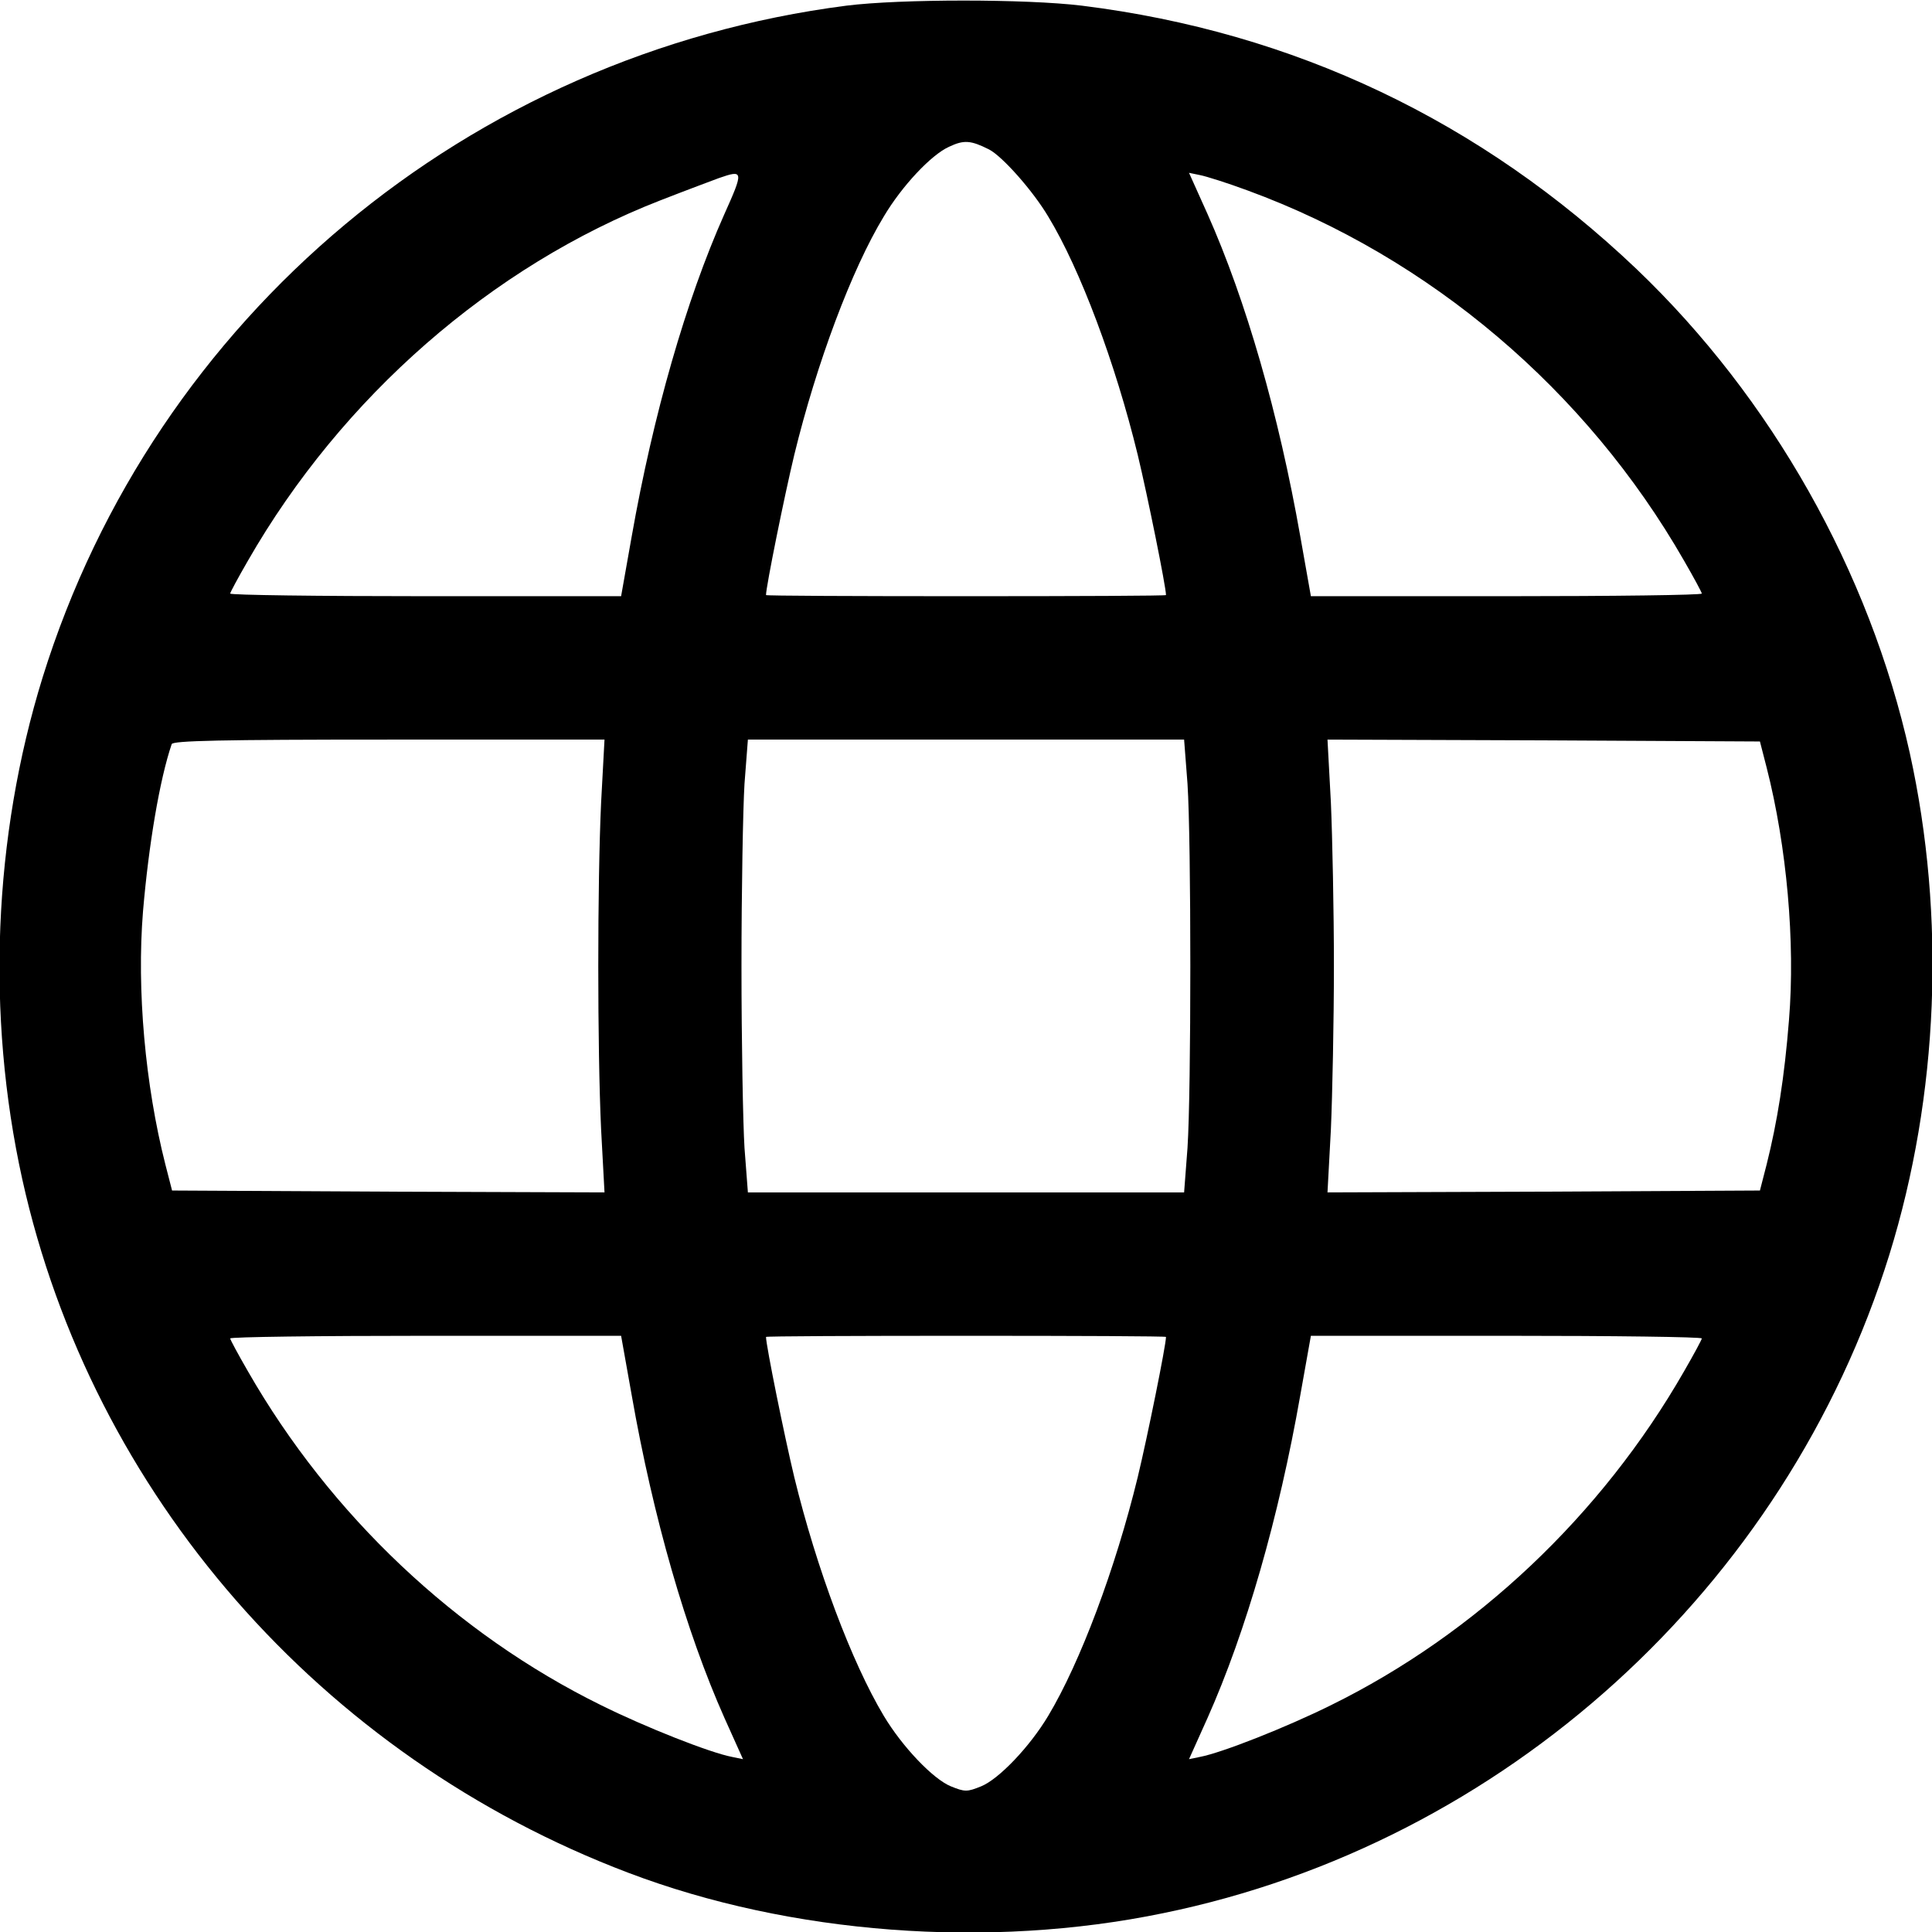 <?xml version="1.0" standalone="no"?>
<!DOCTYPE svg PUBLIC "-//W3C//DTD SVG 20010904//EN"
 "http://www.w3.org/TR/2001/REC-SVG-20010904/DTD/svg10.dtd">
<svg version="1.0" xmlns="http://www.w3.org/2000/svg"
 width="512pt" height="512pt" viewBox="0 0 512 512"
 preserveAspectRatio="xMidYMid meet">
<g transform="translate(0,512) scale(0.1,-0.1)"
fill="#000000" stroke="none">
<path d="M2243 5105 c-1001 -129 -1833 -825 -2130 -1780 -131 -423 -150 -895
-54 -1330 185 -835 791 -1529 1606 -1838 429 -163 955 -203 1418 -107 903 185
1650 863 1924 1745 131 423 150 895 54 1330 -107 481 -366 940 -724 1282 -413
393 -907 628 -1470 698 -148 18 -480 18 -624 0z m378 -381 c35 -18 116 -109
157 -178 85 -140 178 -389 237 -631 26 -108 75 -350 75 -372 0 -2 -238 -3
-530 -3 -291 0 -530 1 -530 3 0 22 49 264 75 372 59 242 152 491 237 631 48
81 126 164 173 185 40 19 58 17 106 -7z m-702 -173 c-101 -227 -188 -530 -245
-853 l-28 -158 -518 0 c-285 0 -518 3 -518 7 0 3 21 42 47 87 249 434 646 781
1093 955 69 27 139 53 155 59 66 23 66 19 14 -97z m1388 64 c482 -177 897
-529 1156 -981 26 -45 47 -84 47 -87 0 -4 -233 -7 -518 -7 l-518 0 -28 158
c-57 324 -144 626 -246 855 l-49 109 29 -6 c16 -3 73 -21 127 -41z m-1714
-1622 c-10 -216 -10 -651 0 -866 l9 -167 -573 2 -573 3 -18 70 c-53 209 -76
461 -59 670 15 176 44 349 76 443 3 9 128 12 576 12 l571 0 -9 -167z m1554 50
c10 -153 10 -813 0 -965 l-9 -118 -578 0 -578 0 -9 118 c-4 64 -8 281 -8 482
0 201 4 418 8 483 l9 117 578 0 578 0 9 -117z m1535 42 c53 -208 76 -462 59
-668 -12 -152 -31 -270 -59 -382 l-18 -70 -573 -3 -573 -2 9 167 c4 93 8 287
8 433 0 146 -4 340 -8 433 l-9 167 573 -2 573 -3 18 -70z m-3008 -1662 c57
-325 144 -627 246 -856 l49 -109 -29 6 c-58 11 -228 78 -347 137 -384 189
-717 503 -936 885 -26 45 -47 84 -47 87 0 4 233 7 518 7 l518 0 28 -157z
m1416 154 c0 -22 -49 -264 -75 -372 -59 -242 -152 -490 -237 -632 -49 -82
-131 -168 -178 -187 -37 -15 -43 -15 -80 0 -47 19 -129 105 -178 187 -85 142
-178 390 -237 632 -26 108 -75 350 -75 372 0 2 239 3 530 3 292 0 530 -1 530
-3z m1420 -4 c0 -3 -21 -42 -47 -87 -219 -382 -552 -696 -936 -885 -119 -59
-289 -126 -347 -137 l-29 -6 49 109 c102 229 189 531 246 856 l28 157 518 0
c285 0 518 -3 518 -7z"/>
</g>
</svg>
